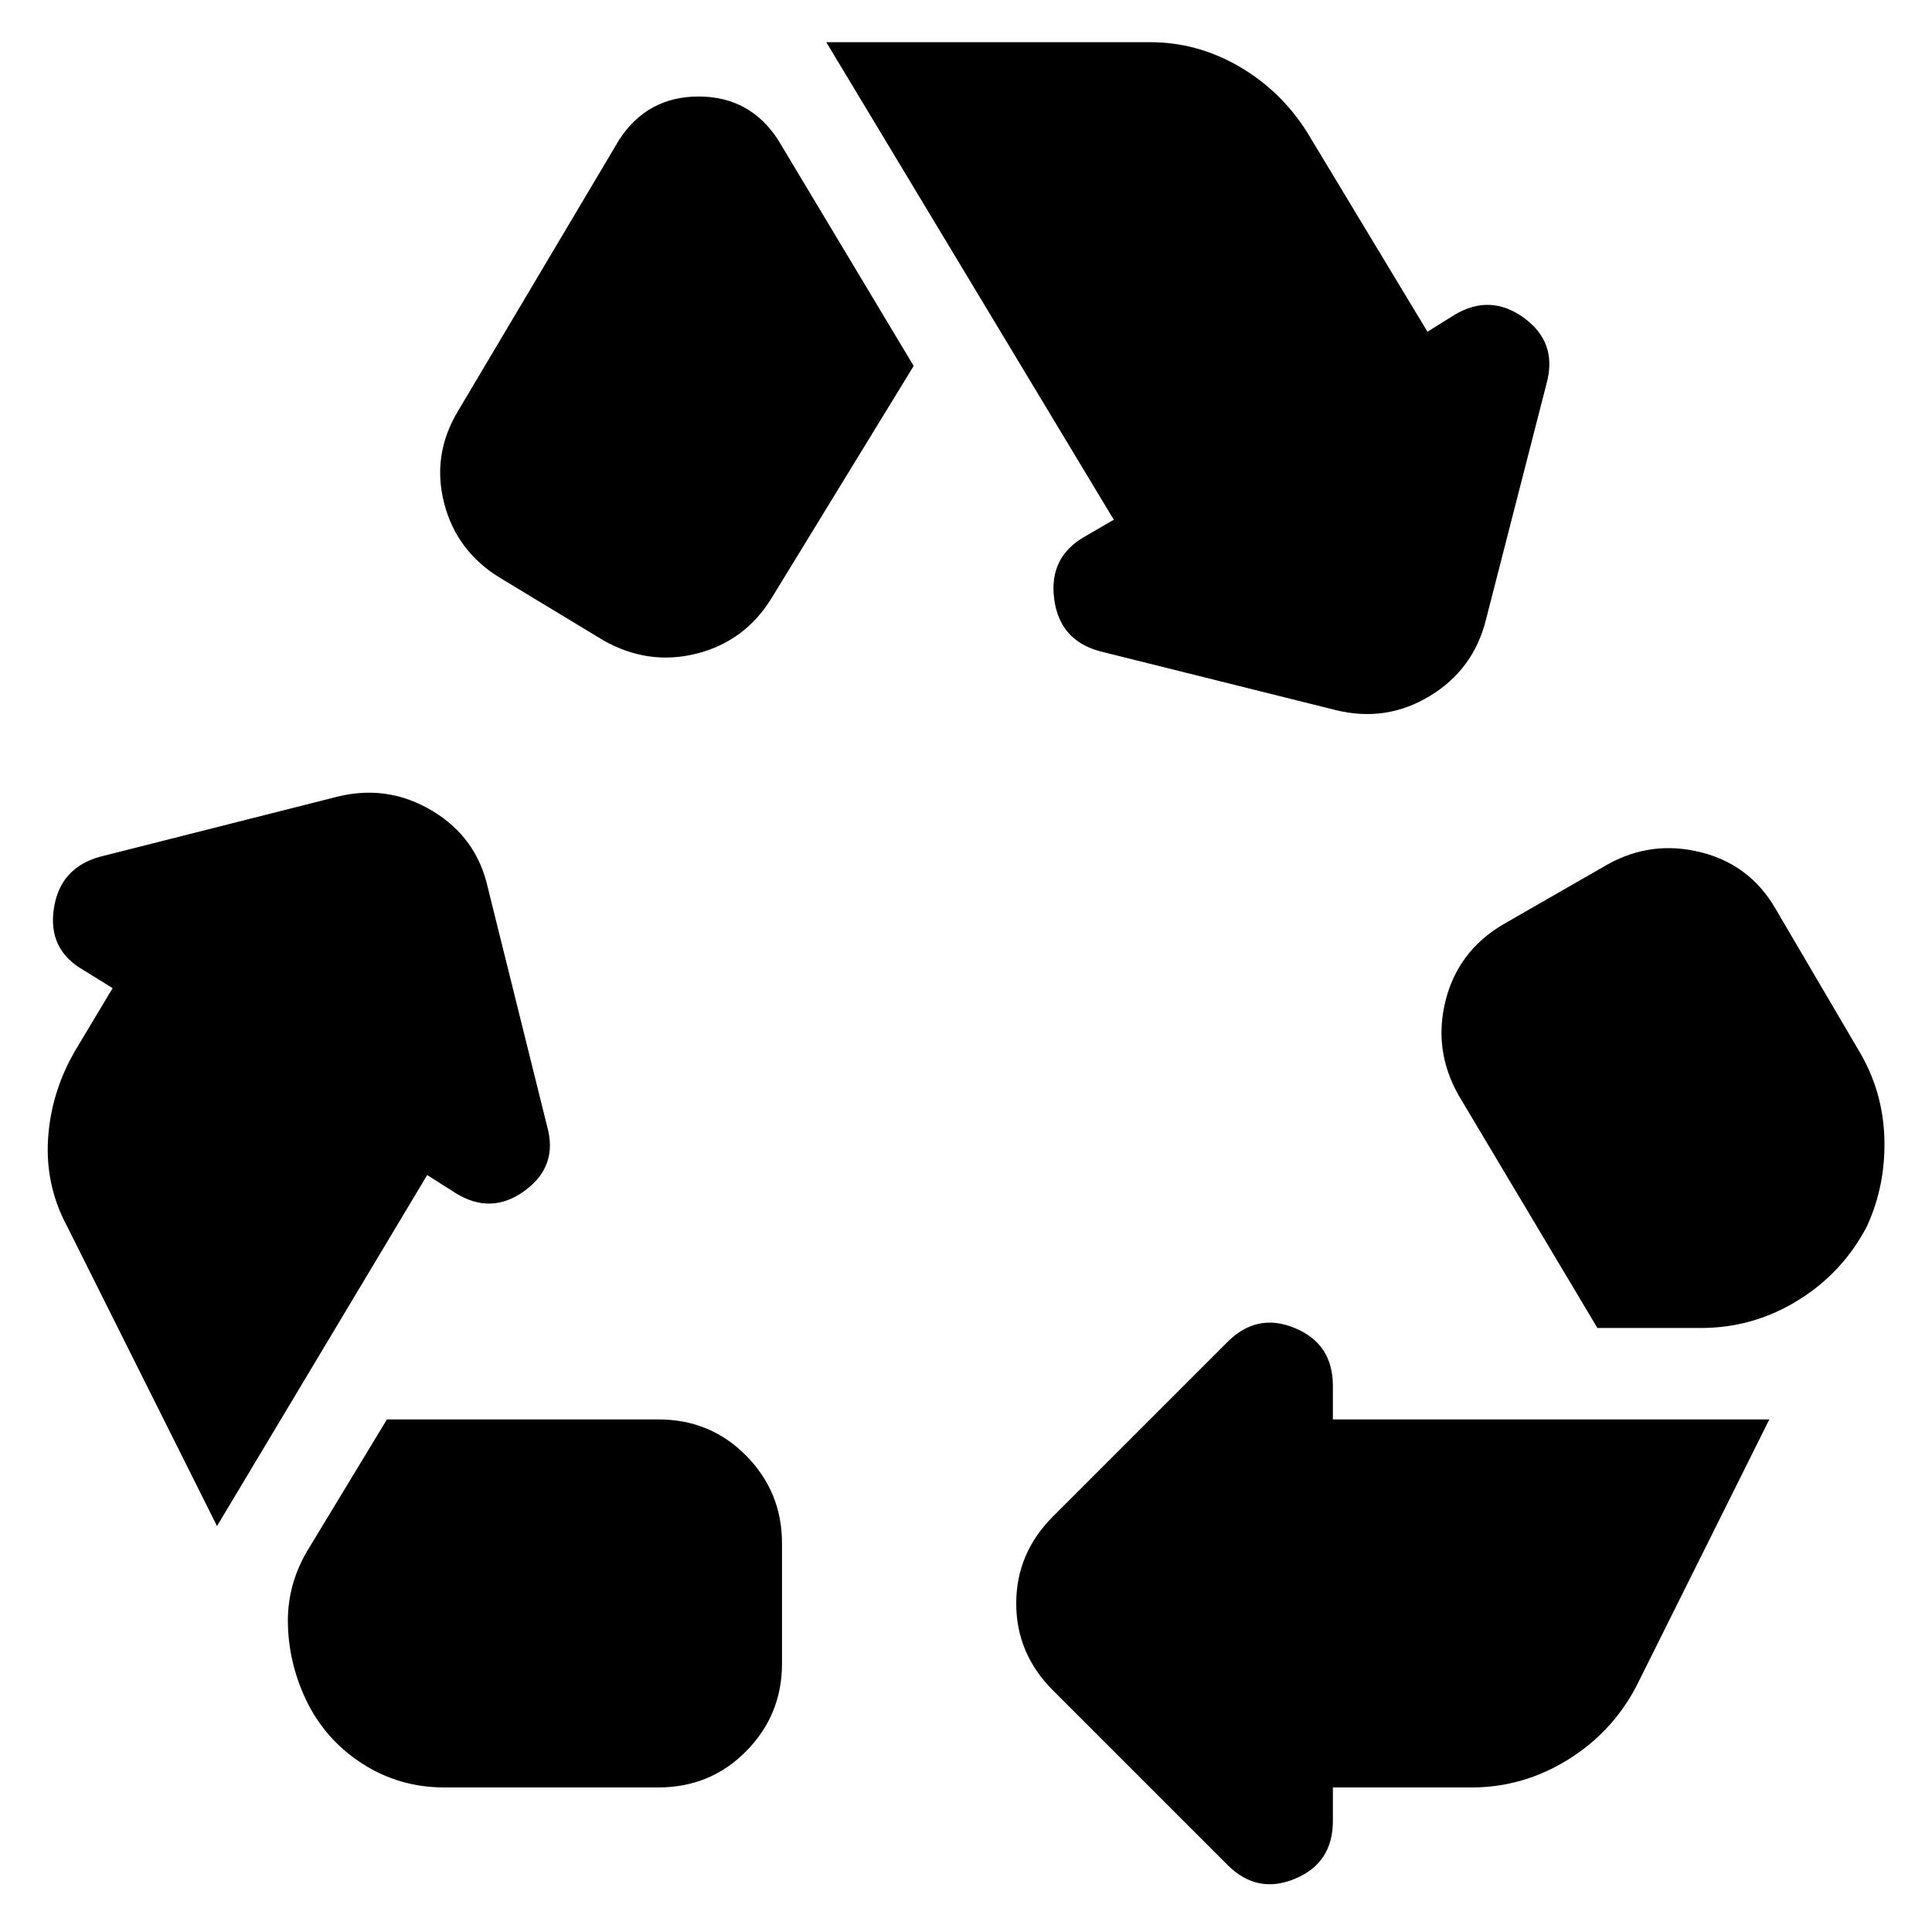 <svg xmlns="http://www.w3.org/2000/svg" height="24" viewBox="0 -960 960 960" width="24"><path d="M383.65-663.22 454-778.17l-67.43-112.44q-14-21.43-39.44-21.43-25.43 0-39.43 21.43l-79.92 134.52q-13.26 21.83-7.13 45.94t27.96 37.37l51.17 30.95q22.39 12.7 46.5 6.57 24.11-6.13 37.37-27.96Zm410.09 363.09-68.91-115.52q-12.7-22.39-6.57-47 6.13-24.61 28.39-37.87l52.18-29.96q21.82-12.13 46.21-6.06 24.39 6.06 37.09 27.89L923.61-438q12 20 12.72 43.5.71 23.5-8.72 43.93-12 23-34.22 36.72-22.22 13.72-48.22 13.72h-51.43ZM609.96-33.3l-86.74-86.74q-18.26-18.26-18.26-43.22 0-24.96 18.26-43.22l86.74-86.74q14.69-14.69 33.52-6.84 18.82 7.84 18.82 28.67v16.69h216.87l-66 132.44q-12 23-34.21 36.72-22.22 13.71-47.66 13.71h-69v16.7q0 20.83-18.82 28.67-18.83 7.85-33.52-6.84ZM220.7-71.83q-22.44 0-40.94-12-18.5-12-27.93-32-8.57-18.43-8.79-38.15-.21-19.72 10.79-37.28l38.43-63.44h134.83q25.95 0 43.71 18.05 17.77 18.04 17.77 43.43v59.92q0 25.39-17.77 43.43-17.76 18.04-43.71 18.04H220.7ZM107.83-201.7 33.39-350.57q-11-20.43-9.5-43.65 1.5-23.21 13.5-43.78l18.57-31-14.39-8.91q-17.83-10.13-14.83-30.46 3-20.33 22.83-25.89l118.21-29.91q24.96-6.13 47 7.06 22.05 13.2 27.61 38.15l29.48 118.66q5.56 19.82-11.2 32.02-16.76 12.19-34.58.93l-13.83-8.78L107.83-201.7Zm556-405.43-117.66-29.35q-19.82-5.56-22.39-26.17-2.56-20.61 15.26-30.74l14.39-8.35-142.86-237.3h160.86q23.44 0 44.16 12 20.71 12 33.71 32.43l60 99.44 13.4-8.35q17.82-10.7 34.58 1.5 16.76 12.19 11.2 32.59l-30.05 117.08q-6.13 24.96-27.89 38.15-21.76 13.2-46.71 7.07Z"/></svg>